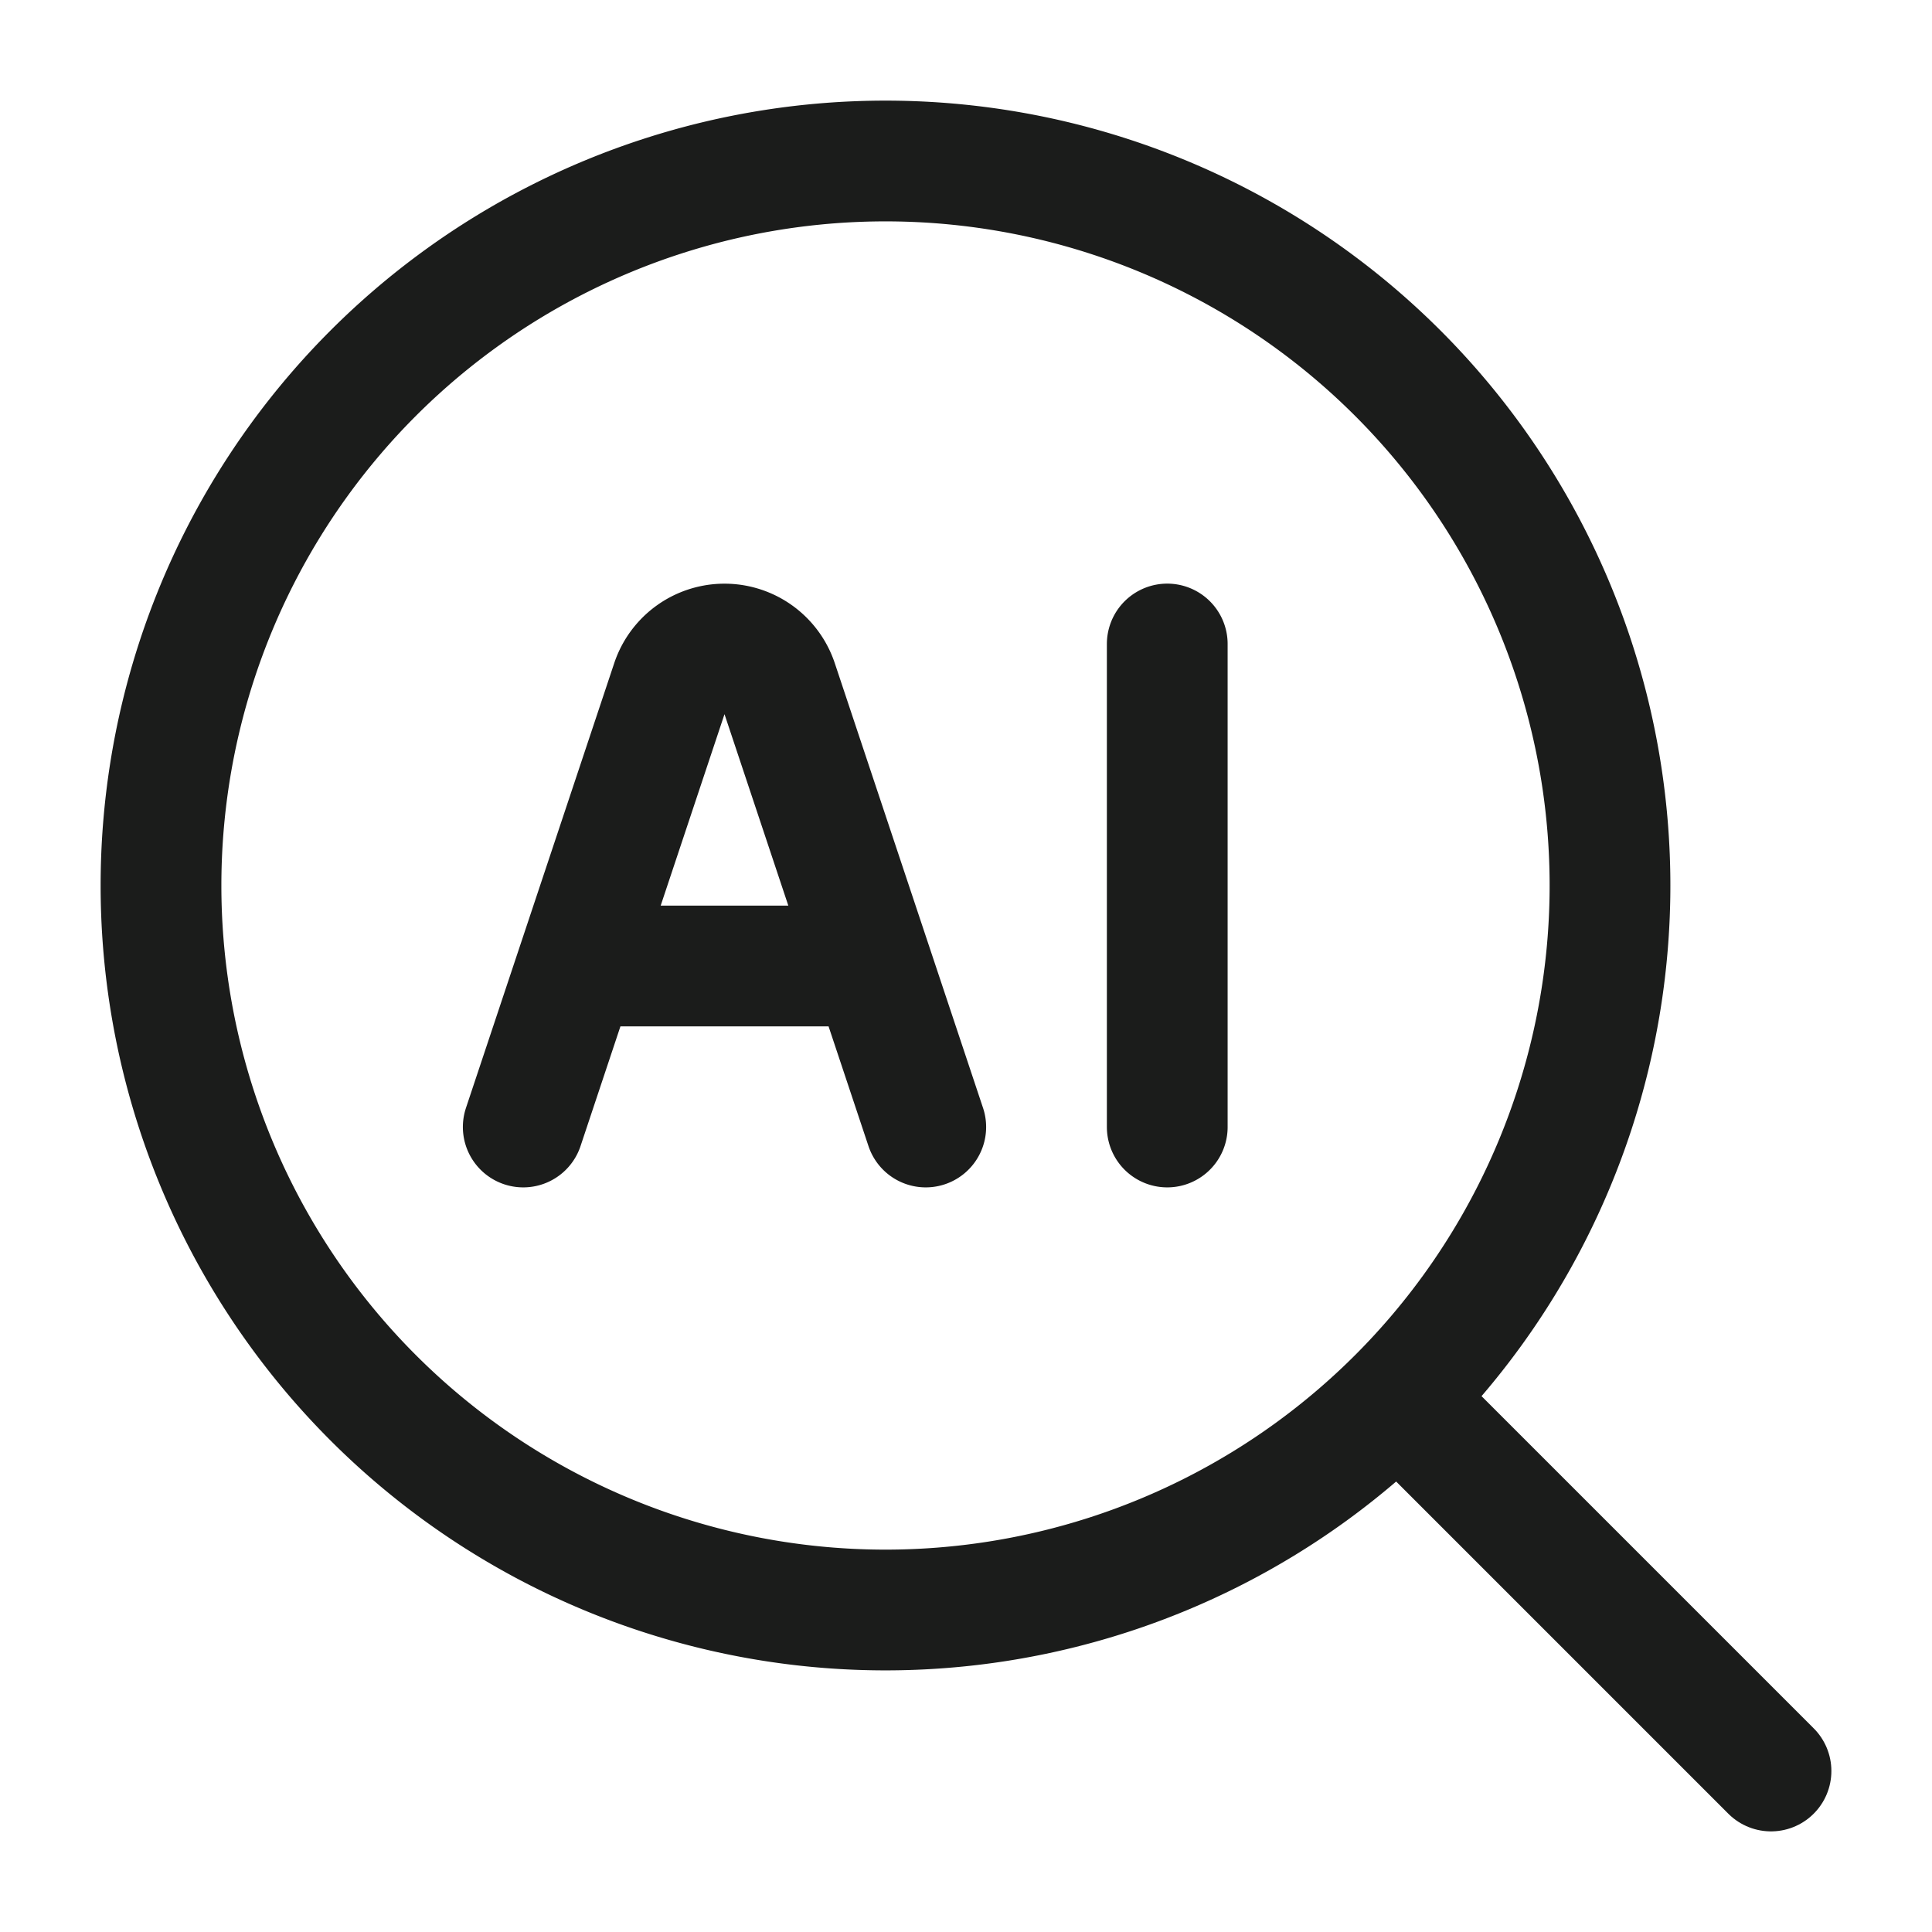<svg xmlns="http://www.w3.org/2000/svg" width="24" height="24" fill="none" viewBox="0 0 24 24">
  <path stroke="#1B1C1B" stroke-linecap="round" stroke-linejoin="round" stroke-width="1.5" d="M17.5 17.5 22 22"/>
  <path stroke="#1B1C1B" stroke-linejoin="round" stroke-width="1.5" d="M20 11a9 9 0 1 0-18 0 9 9 0 0 0 18 0Z"/>
  <path stroke="#1B1C1B" stroke-linecap="round" stroke-linejoin="round" stroke-width="1.5" d="m6.5 14 1.842-5.526a.694.694 0 0 1 1.316 0L11.5 14m3-6v6m-7-2h3"/>
</svg>
